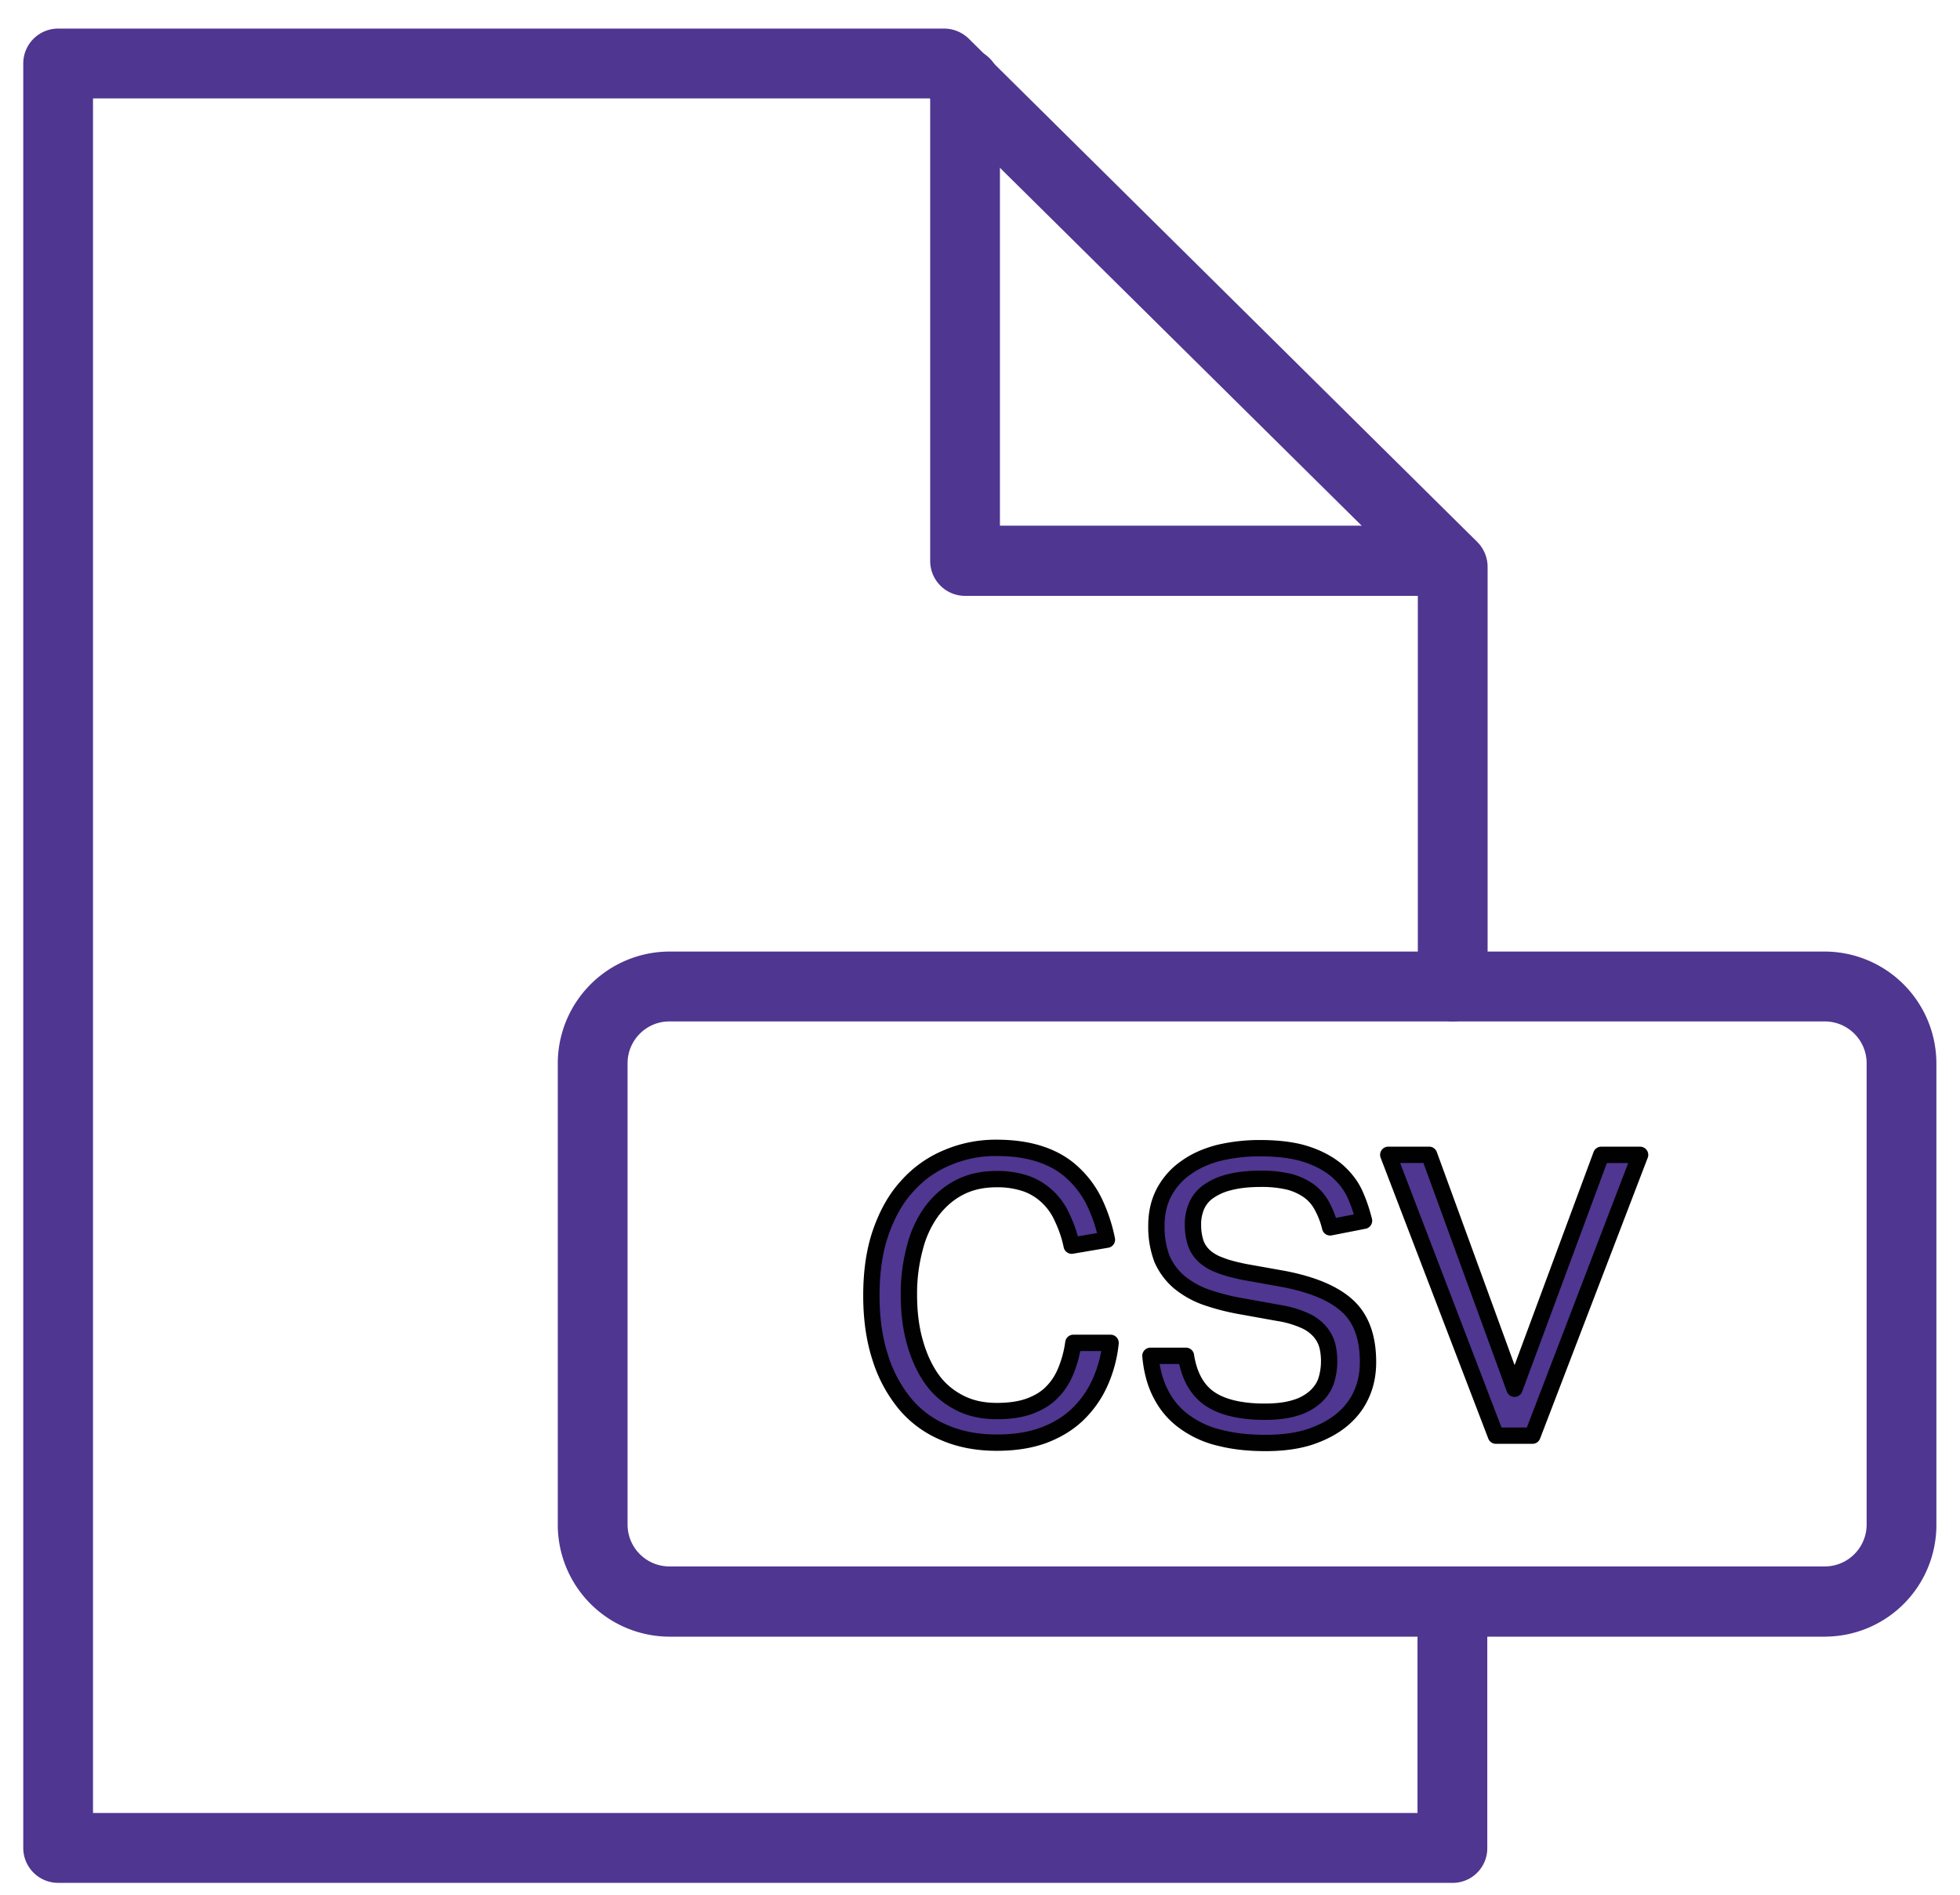 <svg xmlns="http://www.w3.org/2000/svg" width="60" height="58" viewBox="0 0 60 58">
    <g fill="#4F3690" fill-rule="nonzero">
        <path d="M44.471 57.636H1.78c-.59 0-1.068-.479-1.068-1.07V1.945c0-.591.478-1.07 1.068-1.07h27.122c.284 0 .549.112.752.306l15.57 15.41c.203.204.315.479.315.764v12.843a1.068 1.068 0 1 1-2.136 0V17.792L28.464 3.013H2.847v52.484h40.546V49.03a1.068 1.068 0 1 1 2.136 0v7.537a1.06 1.06 0 0 1-1.058 1.07z"/>
        <path d="M44.014 18.24H29.542c-.59 0-1.067-.479-1.067-1.07V2.575a1.068 1.068 0 1 1 2.135 0v13.516h13.404c.59 0 1.067.478 1.067 1.07 0 .59-.478 1.079-1.067 1.079zM55.861 50.1h-35.37a3.427 3.427 0 0 1-3.416-3.423V32.55a3.427 3.427 0 0 1 3.417-3.422H55.86a3.427 3.427 0 0 1 3.417 3.422v14.117a3.416 3.416 0 0 1-3.417 3.432zm-35.37-18.833c-.711 0-1.28.58-1.28 1.283v14.117c0 .713.579 1.283 1.28 1.283h35.37c.712 0 1.281-.58 1.281-1.283V32.55c0-.713-.58-1.283-1.281-1.283h-35.37z"/>
        <g stroke="#010101" stroke-linecap="round" stroke-linejoin="round" stroke-width=".5">
            <path d="M33.997 41.116a3.95 3.95 0 0 1-.326 1.212 3.138 3.138 0 0 1-.681.967c-.285.275-.64.49-1.048.642-.417.153-.895.224-1.434.224-.59 0-1.128-.102-1.596-.305a3.136 3.136 0 0 1-1.2-.876 4.188 4.188 0 0 1-.763-1.416c-.183-.56-.274-1.192-.274-1.905 0-.723.091-1.365.284-1.925.194-.56.458-1.039.804-1.415a3.336 3.336 0 0 1 1.22-.876 3.779 3.779 0 0 1 1.525-.306c.53 0 .987.071 1.373.204.387.132.712.326.977.58.264.245.488.55.65.886.163.347.295.724.377 1.141l-1.078.183a3.745 3.745 0 0 0-.285-.845 1.961 1.961 0 0 0-.447-.642 1.859 1.859 0 0 0-.651-.407 2.7 2.7 0 0 0-.916-.143c-.427 0-.803.082-1.139.255-.335.173-.61.418-.844.723a3.256 3.256 0 0 0-.518 1.12 5.36 5.36 0 0 0-.183 1.447c0 .53.06 1.018.183 1.446.122.438.295.815.518 1.13.224.316.509.55.844.724.336.173.712.255 1.15.255.396 0 .732-.051 1.006-.153.275-.102.509-.245.682-.428.183-.183.325-.407.427-.662a3.55 3.55 0 0 0 .224-.845h1.139v.01zM36.305 41.503c.092.6.336 1.039.712 1.303.376.265.946.408 1.698.408.377 0 .692-.04.946-.122a1.59 1.59 0 0 0 .61-.336c.153-.143.265-.306.326-.49.06-.193.091-.386.091-.6 0-.173-.02-.336-.06-.49a1.11 1.11 0 0 0-.235-.427 1.334 1.334 0 0 0-.478-.336 3.15 3.15 0 0 0-.783-.224l-1.078-.194a7.005 7.005 0 0 1-1.129-.285 2.74 2.74 0 0 1-.833-.468 1.977 1.977 0 0 1-.52-.703 2.77 2.77 0 0 1-.172-1.019c0-.397.081-.733.244-1.039.163-.295.387-.55.671-.743.285-.204.61-.346.997-.448a5.405 5.405 0 0 1 1.25-.143c.57 0 1.048.061 1.424.184.377.122.692.295.936.499.244.214.427.448.55.713.121.264.213.54.284.825l-1.037.203a2.635 2.635 0 0 0-.244-.641 1.373 1.373 0 0 0-.397-.469 1.885 1.885 0 0 0-.61-.285 3.601 3.601 0 0 0-.875-.092c-.396 0-.722.041-.986.112a1.874 1.874 0 0 0-.64.296 1.05 1.05 0 0 0-.347.448 1.429 1.429 0 0 0-.101.55c0 .214.03.387.081.55.05.153.142.295.264.407.122.112.285.214.489.285.203.082.447.143.742.204l1.2.214c.895.173 1.546.448 1.963.835.417.387.62.958.62 1.711 0 .347-.061.673-.193.968-.132.305-.326.56-.59.784-.264.224-.59.397-.976.53-.397.132-.855.193-1.383.193-.509 0-.967-.05-1.373-.152a2.978 2.978 0 0 1-1.078-.48 2.33 2.33 0 0 1-.732-.834c-.184-.336-.295-.744-.336-1.202h1.088zM42.498 35.35h1.251l2.614 7.161 2.654-7.16h1.19l-3.295 8.596h-1.119z"/>
        </g>
    </g>
</svg>

